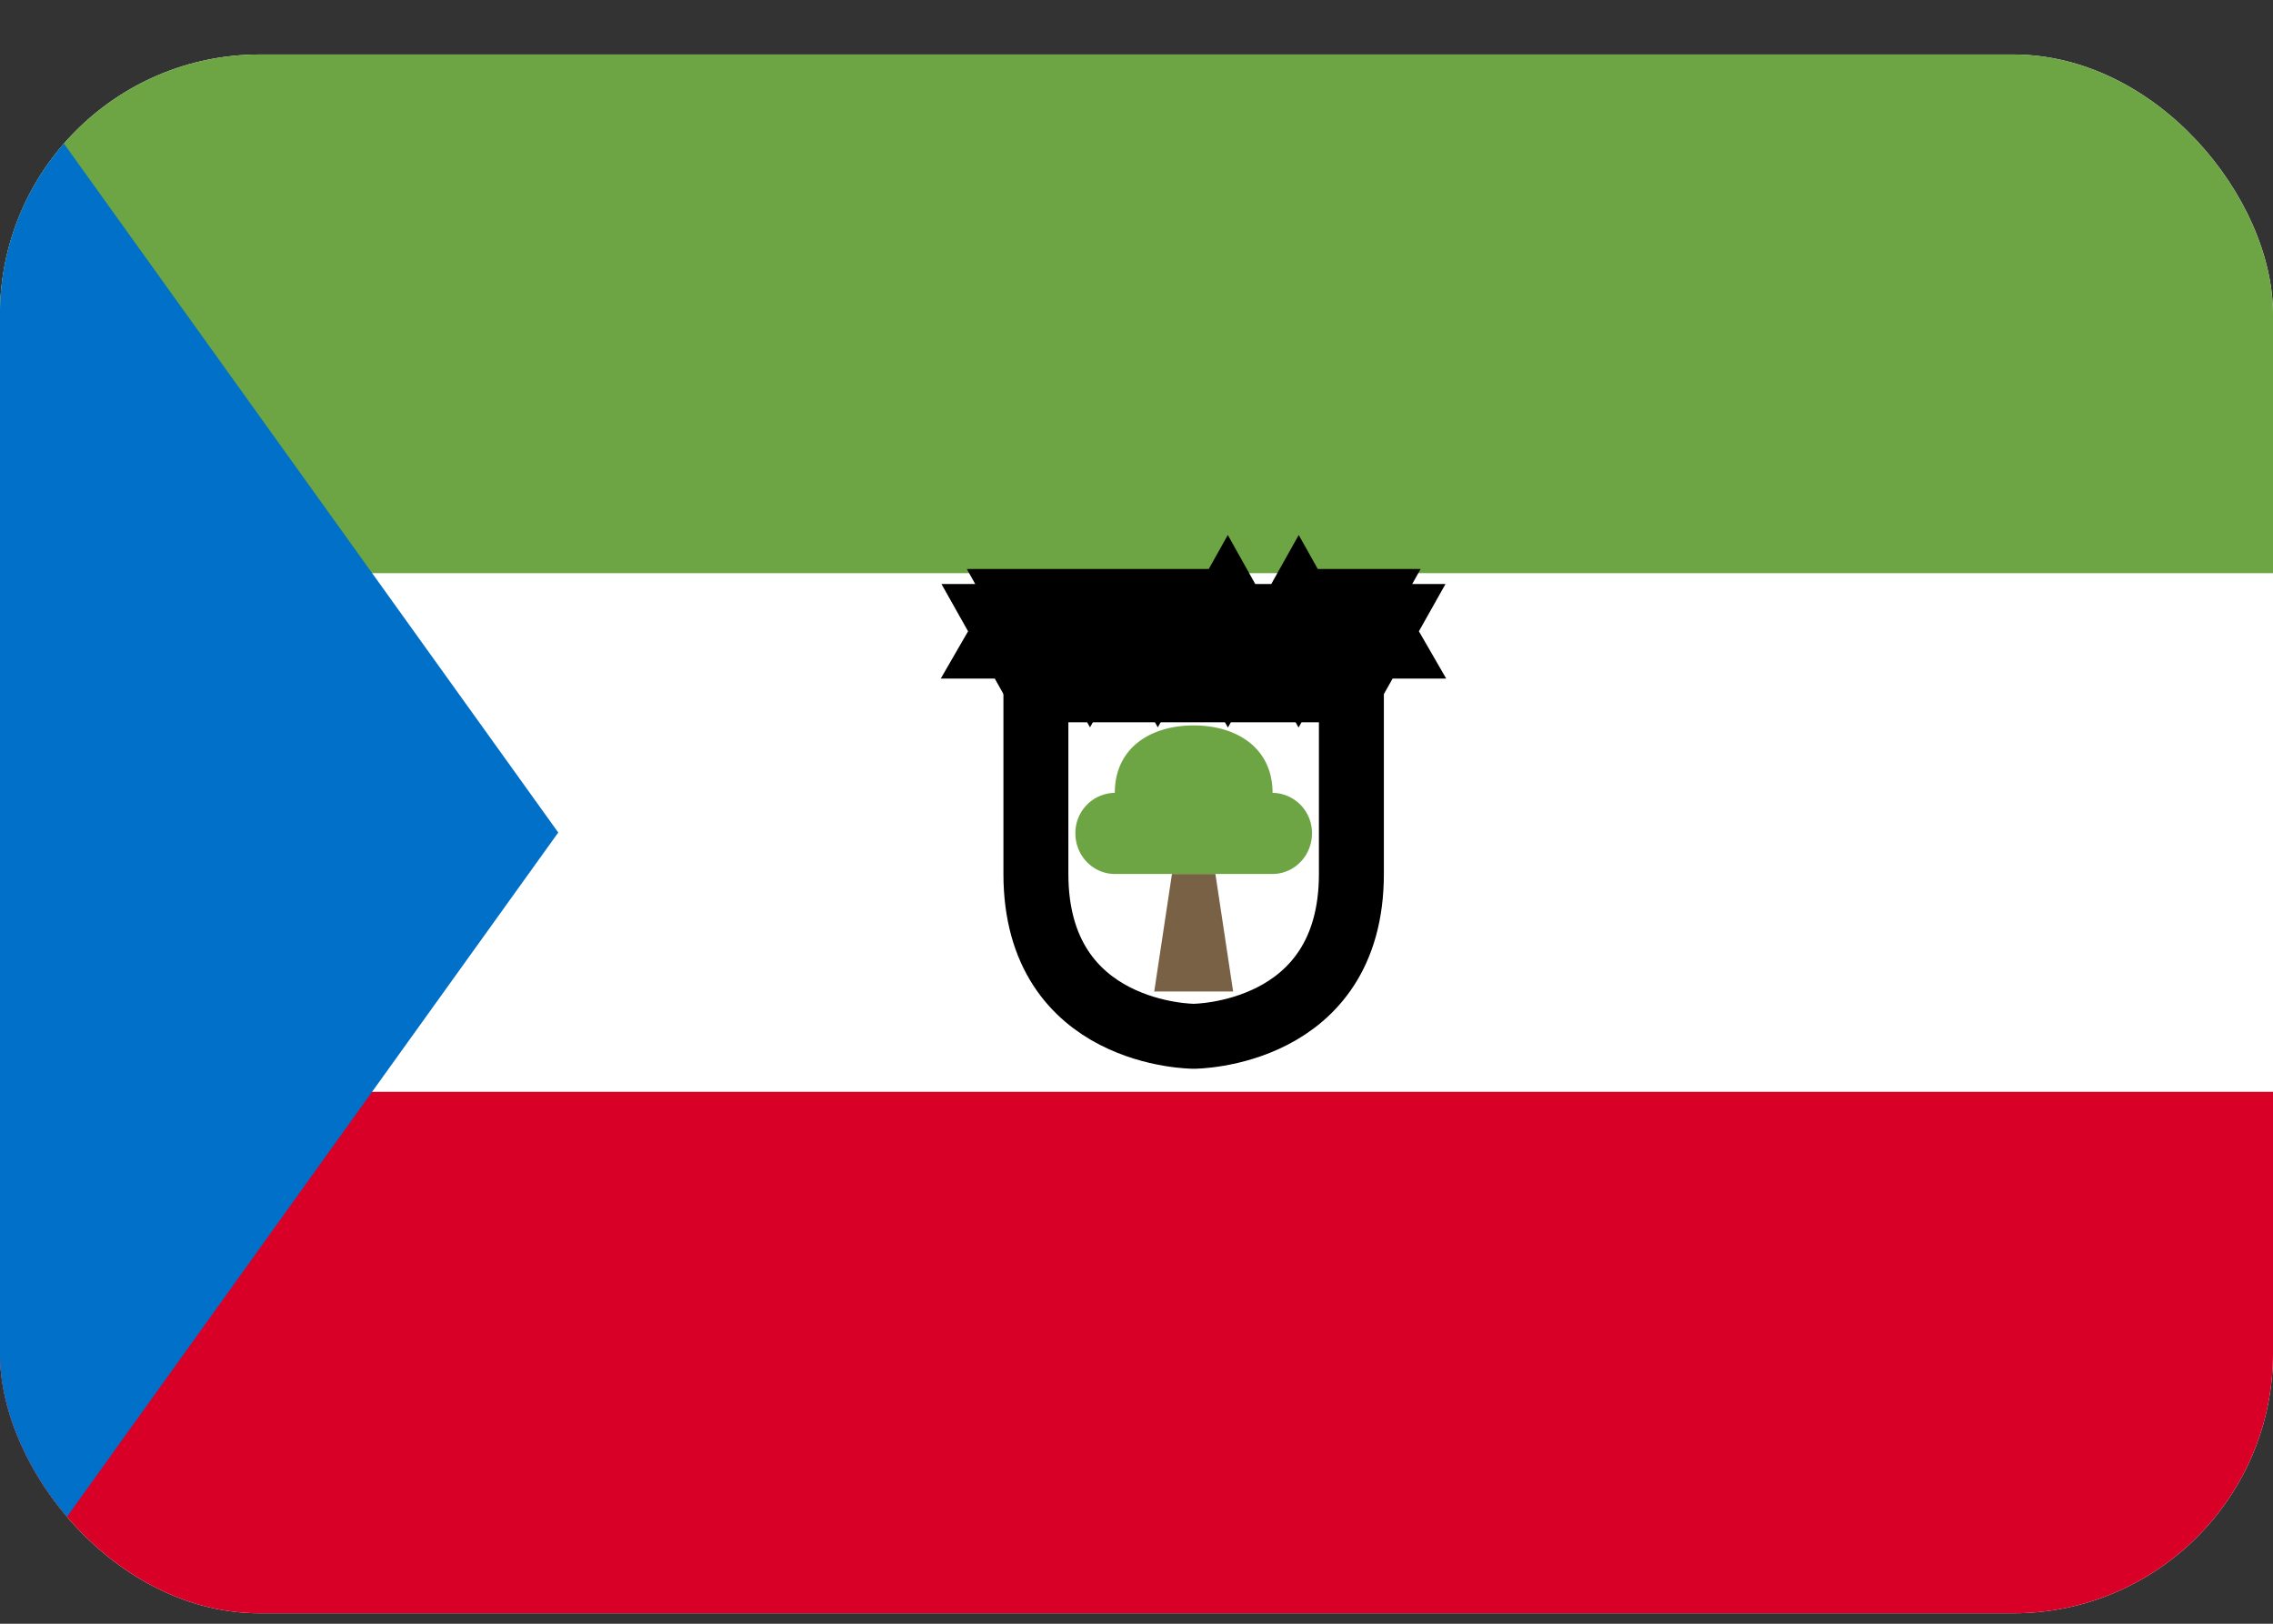 <svg xmlns="http://www.w3.org/2000/svg" width="35" height="25" fill="none" viewBox="0 0 35 25">
  <rect x="0" y="0" width="35" height="25" fill="#333333" stroke="none"/>
  <g clip-path="url(#a)">
    <path fill="#fff" d="M0 .839h35v24H0v-24Z"/>
    <path fill="#6DA544" d="M0 .839h35v7.986H0V.839Z"/>
    <path fill="#D80027" d="M0 16.81h35v8.029H0V16.81Z"/>
    <path fill="#0070C8" d="M8.596 12.818 0 24.79V.839l8.596 11.979Z"/>
    <path stroke="#000" stroke-miterlimit="10" d="M15.951 10.621v2.835c0 2.499 2.429 2.499 2.429 2.499s2.429 0 2.429-2.499v-2.835H15.95Z"/>
    <path fill="#786145" d="M18.046 13.456h.669l.273 1.81h-1.215l.273-1.81Z"/>
    <path fill="#6DA544" d="M19.595 12.207c0-.687-.546-1.038-1.215-1.038-.668 0-1.214.35-1.214 1.038a.617.617 0 0 0-.607.625c0 .344.272.624.607.624h2.429c.334 0 .607-.28.607-.624a.617.617 0 0 0-.607-.625Z"/>
    <path fill="#FFDA00" stroke="#000" stroke-miterlimit="10" d="m15.74 9.26.13.232h.26l-.13.231.13.225h-.26l-.13.231-.13-.231h-.258l.13-.225-.13-.231h.259l.13-.232Zm1.044 0 .13.232h.252l-.13.231.13.225h-.252l-.13.231-.13-.231h-.259l.13-.225-.13-.231h.26l.13-.232Zm1.044 0 .13.232h.252l-.13.231.13.225h-.252l-.13.231-.13-.231h-.259l.13-.225-.13-.231h.26l.13-.232Zm1.078 0 .13.232h.259l-.13.231.13.225h-.26l-.129.231-.13-.231h-.252l.123-.225-.123-.231h.252l.13-.232Zm1.092 0 .13.232h.259l-.13.231.13.225h-.26l-.13.231-.129-.231h-.252l.122-.225-.122-.231h.252l.13-.232Zm1.023 0 .13.232h.252l-.13.231.13.225h-.252l-.13.231-.13-.231h-.259l.13-.225-.13-.231h.26l.13-.232Z"/>
  </g>
  <defs>
    <clipPath id="a">
      <rect width="35" height="24" y=".839" fill="#fff" rx="4"/>
    </clipPath>
  </defs>
</svg>
